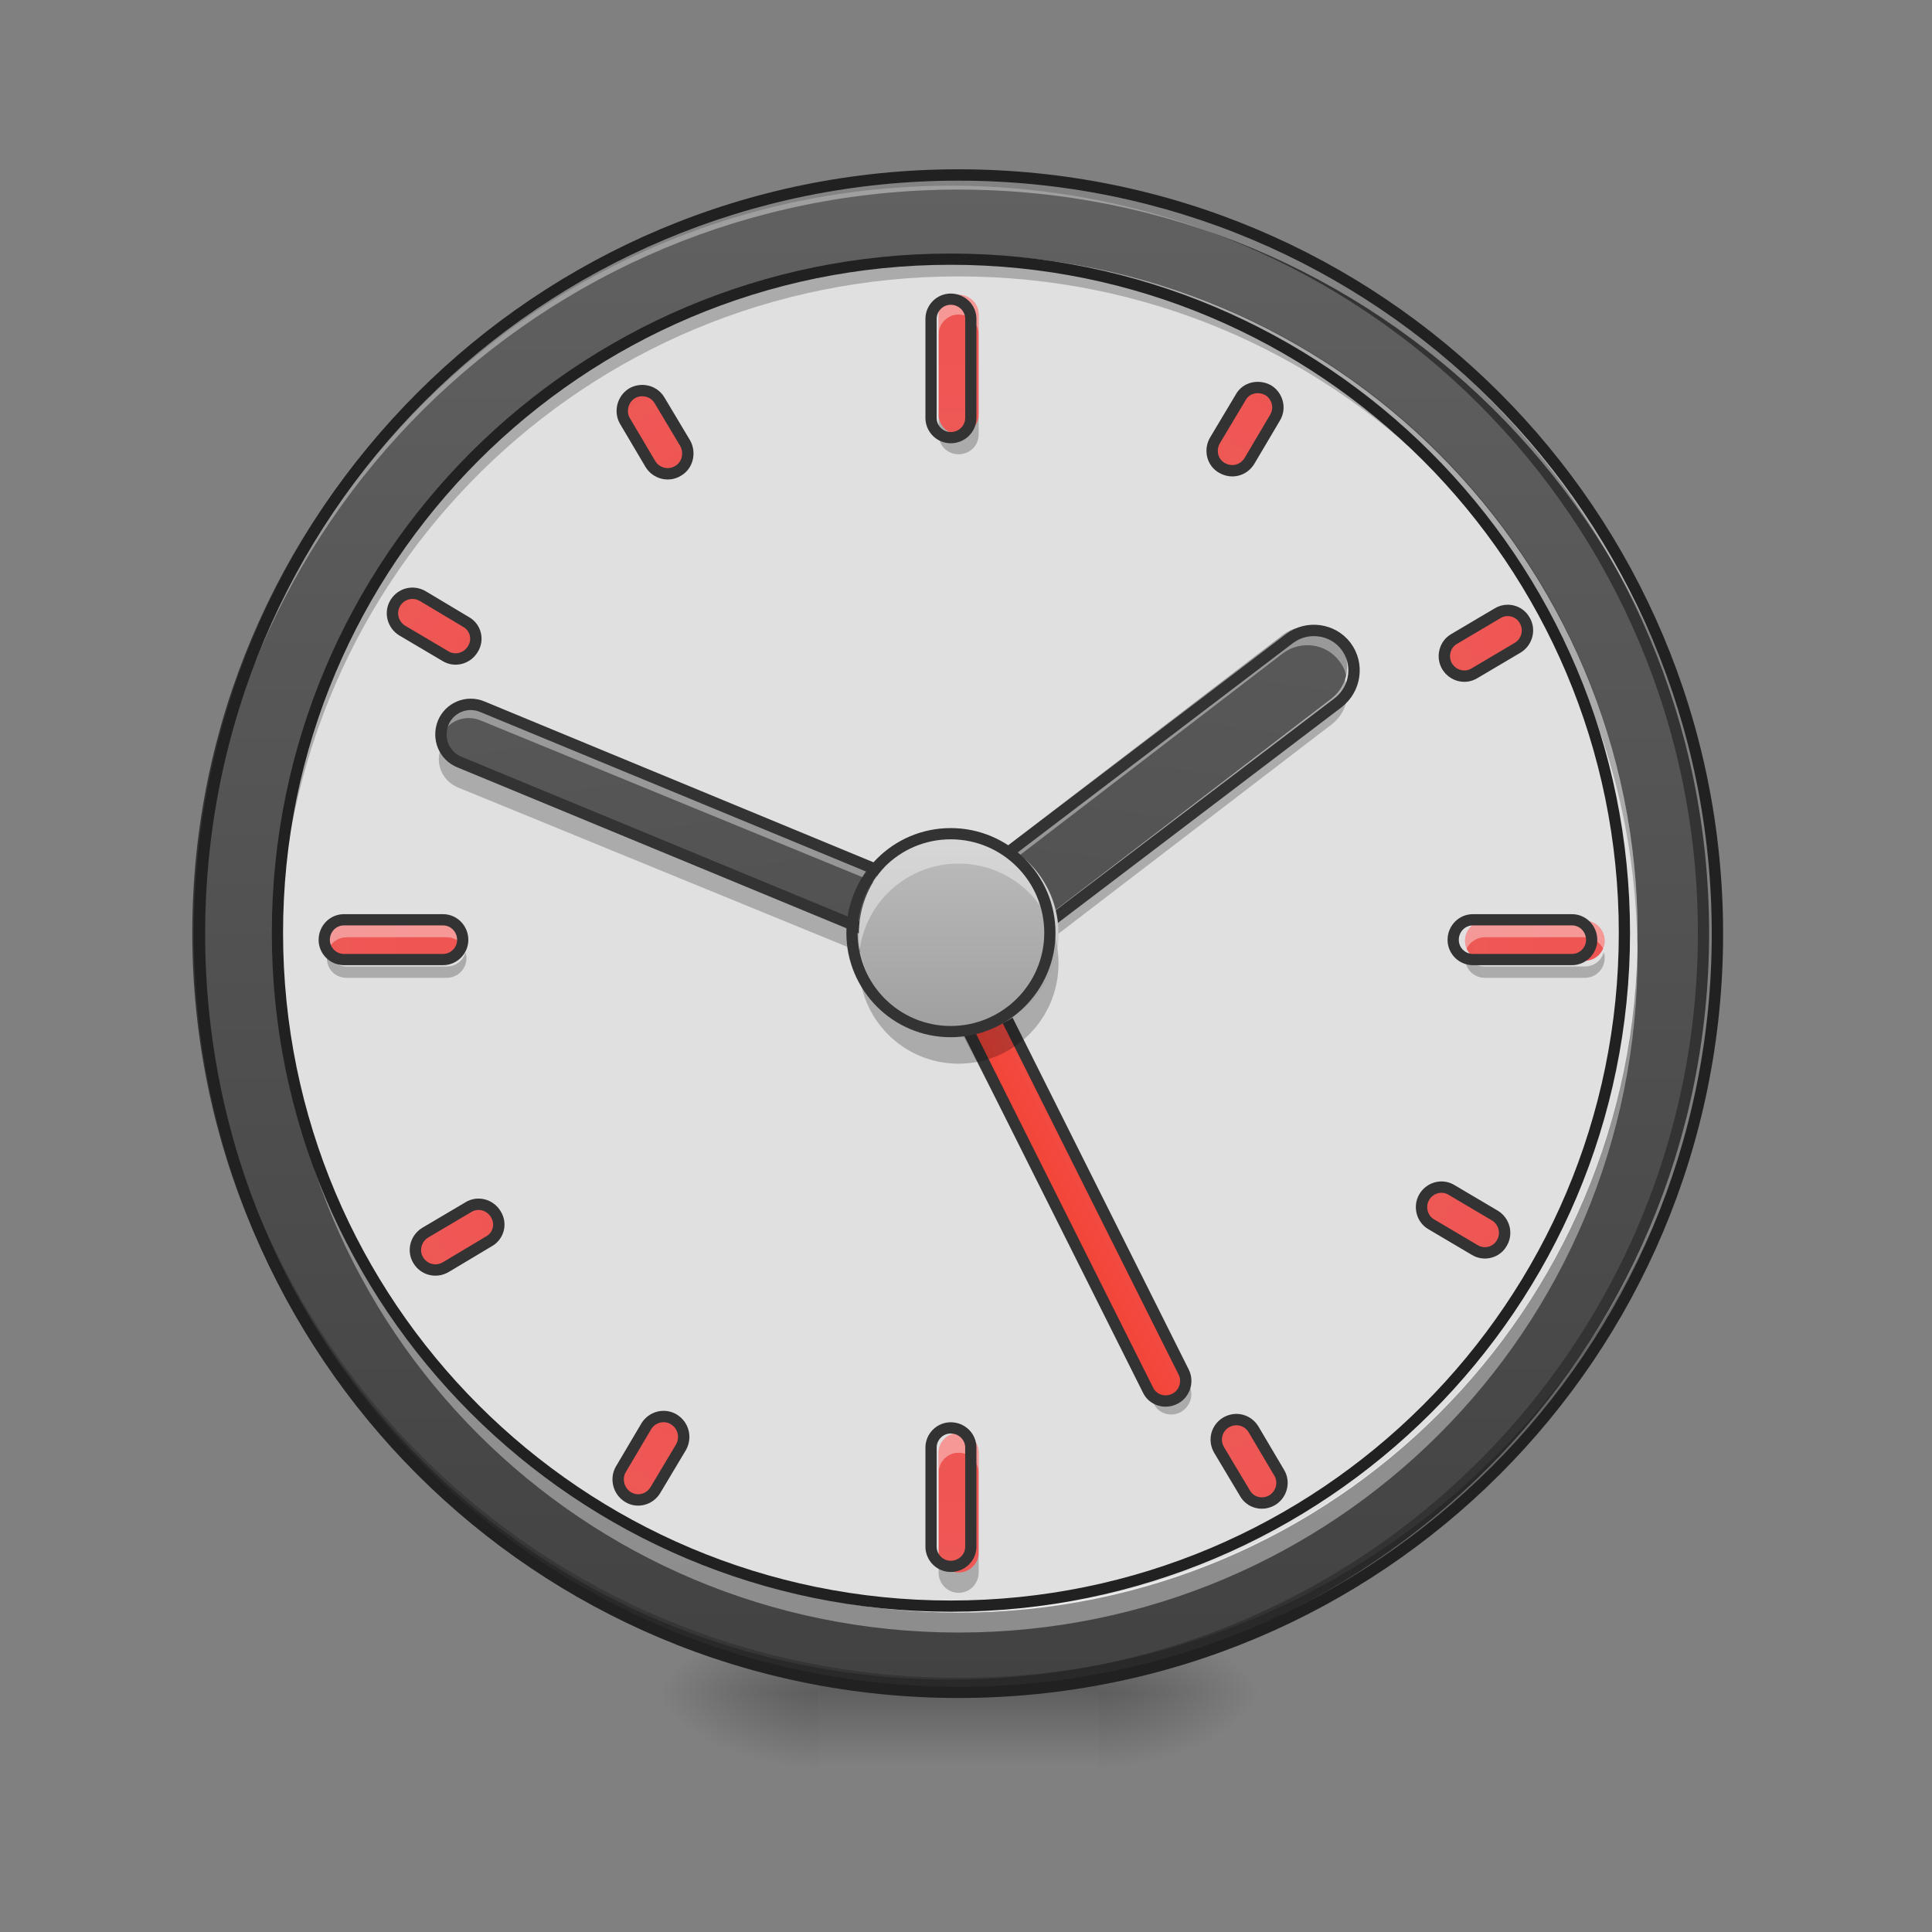 <?xml version="1.0" encoding="UTF-8"?>
<svg xmlns="http://www.w3.org/2000/svg" xmlns:xlink="http://www.w3.org/1999/xlink" width="16pt" height="16pt" viewBox="0 0 16 16" version="1.1">
<rect x="0" y="0" width="16" height="16" fill="#808080" stroke="none"/>
<defs>
<radialGradient id="radial0" gradientUnits="userSpaceOnUse" cx="450.909" cy="189.579" fx="450.909" fy="189.579" r="21.167" gradientTransform="matrix(0,-0.039,-0.07,-0,22.262,31.798)">
<stop offset="0" style="stop-color:rgb(0%,0%,0%);stop-opacity:0.314;"/>
<stop offset="0.222" style="stop-color:rgb(0%,0%,0%);stop-opacity:0.275;"/>
<stop offset="1" style="stop-color:rgb(0%,0%,0%);stop-opacity:0;"/>
</radialGradient>
<radialGradient id="radial1" gradientUnits="userSpaceOnUse" cx="450.909" cy="189.579" fx="450.909" fy="189.579" r="21.167" gradientTransform="matrix(-0,0.039,0.07,0,-6.385,-3.764)">
<stop offset="0" style="stop-color:rgb(0%,0%,0%);stop-opacity:0.314;"/>
<stop offset="0.222" style="stop-color:rgb(0%,0%,0%);stop-opacity:0.275;"/>
<stop offset="1" style="stop-color:rgb(0%,0%,0%);stop-opacity:0;"/>
</radialGradient>
<radialGradient id="radial2" gradientUnits="userSpaceOnUse" cx="450.909" cy="189.579" fx="450.909" fy="189.579" r="21.167" gradientTransform="matrix(-0,-0.039,0.07,-0,-6.385,31.798)">
<stop offset="0" style="stop-color:rgb(0%,0%,0%);stop-opacity:0.314;"/>
<stop offset="0.222" style="stop-color:rgb(0%,0%,0%);stop-opacity:0.275;"/>
<stop offset="1" style="stop-color:rgb(0%,0%,0%);stop-opacity:0;"/>
</radialGradient>
<radialGradient id="radial3" gradientUnits="userSpaceOnUse" cx="450.909" cy="189.579" fx="450.909" fy="189.579" r="21.167" gradientTransform="matrix(0,0.039,-0.07,0,22.262,-3.764)">
<stop offset="0" style="stop-color:rgb(0%,0%,0%);stop-opacity:0.314;"/>
<stop offset="0.222" style="stop-color:rgb(0%,0%,0%);stop-opacity:0.275;"/>
<stop offset="1" style="stop-color:rgb(0%,0%,0%);stop-opacity:0;"/>
</radialGradient>
<linearGradient id="linear0" gradientUnits="userSpaceOnUse" x1="255.323" y1="233.5" x2="255.323" y2="254.667" gradientTransform="matrix(0.007,0,0,0.031,6.233,6.719)">
<stop offset="0" style="stop-color:rgb(0%,0%,0%);stop-opacity:0.275;"/>
<stop offset="1" style="stop-color:rgb(0%,0%,0%);stop-opacity:0;"/>
</linearGradient>
<linearGradient id="linear1" gradientUnits="userSpaceOnUse" x1="254" y1="-168.667" x2="254" y2="233.5" >
<stop offset="0" style="stop-color:rgb(38.039%,38.039%,38.039%);stop-opacity:1;"/>
<stop offset="1" style="stop-color:rgb(25.882%,25.882%,25.882%);stop-opacity:1;"/>
</linearGradient>
<linearGradient id="linear2" gradientUnits="userSpaceOnUse" x1="241.917" y1="111.792" x2="266.083" y2="111.792" gradientTransform="matrix(1,0,0,1,-40.305,86.848)">
<stop offset="0" style="stop-color:rgb(95.686%,26.275%,21.176%);stop-opacity:1;"/>
<stop offset="1" style="stop-color:rgb(93.725%,32.549%,31.373%);stop-opacity:1;"/>
</linearGradient>
<linearGradient id="linear3" gradientUnits="userSpaceOnUse" x1="264.583" y1="-168.667" x2="264.583" y2="233.5" gradientTransform="matrix(1,0,0,1,0,306.917)">
<stop offset="0" style="stop-color:rgb(93.725%,32.549%,31.373%);stop-opacity:1;"/>
<stop offset="1" style="stop-color:rgb(89.804%,45.098%,45.098%);stop-opacity:1;"/>
</linearGradient>
<linearGradient id="linear4" gradientUnits="userSpaceOnUse" x1="264.583" y1="-168.667" x2="264.583" y2="233.5" gradientTransform="matrix(0.031,0,0,0.031,0,6.885)">
<stop offset="0" style="stop-color:rgb(93.725%,32.549%,31.373%);stop-opacity:1;"/>
<stop offset="1" style="stop-color:rgb(89.804%,45.098%,45.098%);stop-opacity:1;"/>
</linearGradient>
<linearGradient id="linear5" gradientUnits="userSpaceOnUse" x1="246.611" y1="89.81" x2="-101.675" y2="290.893" gradientTransform="matrix(0.012,-0.029,0.029,0.012,-0.069,7.798)">
<stop offset="0" style="stop-color:rgb(38.039%,38.039%,38.039%);stop-opacity:1;"/>
<stop offset="1" style="stop-color:rgb(25.882%,25.882%,25.882%);stop-opacity:1;"/>
</linearGradient>
<linearGradient id="linear6" gradientUnits="userSpaceOnUse" x1="112.725" y1="-351.255" x2="397.099" y2="-66.881" gradientTransform="matrix(0.019,0.025,-0.025,0.019,0.203,5.683)">
<stop offset="0" style="stop-color:rgb(38.039%,38.039%,38.039%);stop-opacity:1;"/>
<stop offset="1" style="stop-color:rgb(25.882%,25.882%,25.882%);stop-opacity:1;"/>
</linearGradient>
<linearGradient id="linear7" gradientUnits="userSpaceOnUse" x1="243.417" y1="74.75" x2="243.417" y2="-9.917" gradientTransform="matrix(0.02,0,0,0.02,2.977,7.099)">
<stop offset="0" style="stop-color:rgb(61.961%,61.961%,61.961%);stop-opacity:1;"/>
<stop offset="1" style="stop-color:rgb(74.118%,74.118%,74.118%);stop-opacity:1;"/>
</linearGradient>
<linearGradient id="linear8" gradientUnits="userSpaceOnUse" x1="264.583" y1="-168.667" x2="264.583" y2="233.5" gradientTransform="matrix(0.031,0,0,0.031,0,16.311)">
<stop offset="0" style="stop-color:rgb(93.725%,32.549%,31.373%);stop-opacity:1;"/>
<stop offset="1" style="stop-color:rgb(89.804%,45.098%,45.098%);stop-opacity:1;"/>
</linearGradient>
<linearGradient id="linear9" gradientUnits="userSpaceOnUse" x1="264.583" y1="-168.667" x2="264.583" y2="233.5" gradientTransform="matrix(0,0.031,-0.031,0,8.845,-0.146)">
<stop offset="0" style="stop-color:rgb(93.725%,32.549%,31.373%);stop-opacity:1;"/>
<stop offset="1" style="stop-color:rgb(89.804%,45.098%,45.098%);stop-opacity:1;"/>
</linearGradient>
<linearGradient id="linear10" gradientUnits="userSpaceOnUse" x1="264.583" y1="-168.667" x2="264.583" y2="233.5" gradientTransform="matrix(0,0.031,-0.031,0,-0.581,-0.146)">
<stop offset="0" style="stop-color:rgb(93.725%,32.549%,31.373%);stop-opacity:1;"/>
<stop offset="1" style="stop-color:rgb(89.804%,45.098%,45.098%);stop-opacity:1;"/>
</linearGradient>
<linearGradient id="linear11" gradientUnits="userSpaceOnUse" x1="264.583" y1="-168.667" x2="264.583" y2="233.5" gradientTransform="matrix(1,0,0,1,0,306.917)">
<stop offset="0" style="stop-color:rgb(93.725%,32.549%,31.373%);stop-opacity:1;"/>
<stop offset="1" style="stop-color:rgb(89.804%,45.098%,45.098%);stop-opacity:1;"/>
</linearGradient>
<linearGradient id="linear12" gradientUnits="userSpaceOnUse" x1="264.583" y1="-168.667" x2="264.583" y2="233.5" gradientTransform="matrix(1,0,0,1,-0,306.917)">
<stop offset="0" style="stop-color:rgb(93.725%,32.549%,31.373%);stop-opacity:1;"/>
<stop offset="1" style="stop-color:rgb(89.804%,45.098%,45.098%);stop-opacity:1;"/>
</linearGradient>
<linearGradient id="linear13" gradientUnits="userSpaceOnUse" x1="264.583" y1="-168.667" x2="264.583" y2="233.5" gradientTransform="matrix(1,-0,0,1,0,306.917)">
<stop offset="0" style="stop-color:rgb(93.725%,32.549%,31.373%);stop-opacity:1;"/>
<stop offset="1" style="stop-color:rgb(89.804%,45.098%,45.098%);stop-opacity:1;"/>
</linearGradient>
<linearGradient id="linear14" gradientUnits="userSpaceOnUse" x1="264.583" y1="-168.667" x2="264.583" y2="233.5" gradientTransform="matrix(1,-0,0,1,0,306.917)">
<stop offset="0" style="stop-color:rgb(93.725%,32.549%,31.373%);stop-opacity:1;"/>
<stop offset="1" style="stop-color:rgb(89.804%,45.098%,45.098%);stop-opacity:1;"/>
</linearGradient>
<linearGradient id="linear15" gradientUnits="userSpaceOnUse" x1="264.583" y1="-168.667" x2="264.583" y2="233.5" gradientTransform="matrix(1,0,0,1,0,306.917)">
<stop offset="0" style="stop-color:rgb(93.725%,32.549%,31.373%);stop-opacity:1;"/>
<stop offset="1" style="stop-color:rgb(89.804%,45.098%,45.098%);stop-opacity:1;"/>
</linearGradient>
<linearGradient id="linear16" gradientUnits="userSpaceOnUse" x1="264.583" y1="-168.667" x2="264.583" y2="233.5" gradientTransform="matrix(1,0,0,1,0,306.917)">
<stop offset="0" style="stop-color:rgb(93.725%,32.549%,31.373%);stop-opacity:1;"/>
<stop offset="1" style="stop-color:rgb(89.804%,45.098%,45.098%);stop-opacity:1;"/>
</linearGradient>
<linearGradient id="linear17" gradientUnits="userSpaceOnUse" x1="264.583" y1="-168.667" x2="264.583" y2="233.5" gradientTransform="matrix(1,0,0,1,0,306.917)">
<stop offset="0" style="stop-color:rgb(93.725%,32.549%,31.373%);stop-opacity:1;"/>
<stop offset="1" style="stop-color:rgb(89.804%,45.098%,45.098%);stop-opacity:1;"/>
</linearGradient>
</defs>
<g id="surface1">
<path style=" stroke:none;fill-rule:nonzero;fill:url(#radial0);" d="M 9.098 14.016 L 10.418 14.016 L 10.418 13.355 L 9.098 13.355 Z M 9.098 14.016 "/>
<path style=" stroke:none;fill-rule:nonzero;fill:url(#radial1);" d="M 6.781 14.016 L 5.457 14.016 L 5.457 14.68 L 6.781 14.68 Z M 6.781 14.016 "/>
<path style=" stroke:none;fill-rule:nonzero;fill:url(#radial2);" d="M 6.781 14.016 L 5.457 14.016 L 5.457 13.355 L 6.781 13.355 Z M 6.781 14.016 "/>
<path style=" stroke:none;fill-rule:nonzero;fill:url(#radial3);" d="M 9.098 14.016 L 10.418 14.016 L 10.418 14.68 L 9.098 14.68 Z M 9.098 14.016 "/>
<path style=" stroke:none;fill-rule:nonzero;fill:url(#linear0);" d="M 6.781 13.852 L 9.098 13.852 L 9.098 14.68 L 6.781 14.68 Z M 6.781 13.852 "/>
<path style="fill-rule:nonzero;fill:url(#linear1);stroke-width:3;stroke-linecap:round;stroke-linejoin:miter;stroke:rgb(20%,20%,20%);stroke-opacity:1;stroke-miterlimit:4;" d="M 253.976 -168.629 C 365.09 -168.629 455.082 -78.638 455.082 32.476 C 455.082 143.466 365.09 233.457 253.976 233.457 C 142.986 233.457 52.87 143.466 52.87 32.476 C 52.87 -78.638 142.986 -168.629 253.976 -168.629 Z M 253.976 -168.629 " transform="matrix(0.031,0,0,0.031,0,6.719)"/>
<path style=" stroke:none;fill-rule:nonzero;fill:rgb(0%,0%,0%);fill-opacity:0.196;" d="M 7.938 14.016 C 4.457 14.016 1.652 11.215 1.652 7.734 C 1.652 7.711 1.652 7.691 1.652 7.672 C 1.688 11.125 4.477 13.895 7.938 13.895 C 11.398 13.895 14.191 11.125 14.223 7.672 C 14.223 7.691 14.223 7.711 14.223 7.734 C 14.223 11.215 11.418 14.016 7.938 14.016 Z M 7.938 14.016 "/>
<path style=" stroke:none;fill-rule:nonzero;fill:rgb(100%,100%,100%);fill-opacity:0.392;" d="M 7.938 1.449 C 4.457 1.449 1.652 4.25 1.652 7.734 C 1.652 7.754 1.652 7.773 1.652 7.793 C 1.688 4.34 4.477 1.57 7.938 1.57 C 11.398 1.57 14.191 4.34 14.223 7.793 C 14.223 7.773 14.223 7.754 14.223 7.734 C 14.223 4.25 11.418 1.449 7.938 1.449 Z M 7.938 1.449 "/>
<path style=" stroke:none;fill-rule:nonzero;fill:rgb(12.941%,12.941%,12.941%);fill-opacity:1;" d="M 7.938 1.402 C 4.43 1.402 1.605 4.227 1.605 7.734 C 1.605 11.238 4.43 14.062 7.938 14.062 C 11.445 14.062 14.27 11.238 14.27 7.734 C 14.27 4.227 11.445 1.402 7.938 1.402 Z M 7.938 1.496 C 11.395 1.496 14.176 4.277 14.176 7.734 C 14.176 11.188 11.395 13.969 7.938 13.969 C 4.48 13.969 1.699 11.188 1.699 7.734 C 1.699 4.277 4.48 1.496 7.938 1.496 Z M 7.938 1.496 "/>
<path style=" stroke:none;fill-rule:nonzero;fill:rgb(87.843%,87.843%,87.843%);fill-opacity:1;" d="M 7.938 2.109 C 11.043 2.109 13.562 4.629 13.562 7.734 C 13.562 10.84 11.043 13.355 7.938 13.355 C 4.832 13.355 2.316 10.84 2.316 7.734 C 2.316 4.629 4.832 2.109 7.938 2.109 Z M 7.938 2.109 "/>
<path style=" stroke:none;fill-rule:nonzero;fill:rgb(0%,0%,0%);fill-opacity:0.235;" d="M 7.449 7.324 C 7.406 7.371 7.395 7.445 7.426 7.512 L 9.555 11.625 C 9.594 11.707 9.695 11.738 9.777 11.695 C 9.855 11.652 9.891 11.555 9.848 11.473 L 9.824 11.426 C 9.809 11.438 9.793 11.449 9.777 11.461 C 9.695 11.504 9.594 11.473 9.555 11.391 Z M 7.449 7.324 "/>
<path style="fill-rule:nonzero;fill:url(#linear2);stroke-width:3;stroke-linecap:square;stroke-linejoin:bevel;stroke:rgb(20%,20%,20%);stroke-opacity:1;stroke-miterlimit:4;" d="M 208.369 119.231 C 211.332 119.215 213.702 121.707 213.664 124.502 L 213.736 272.697 C 213.752 275.66 211.261 278.03 208.466 277.993 C 205.503 278.009 203.075 275.628 203.17 272.723 L 203.099 124.527 C 203.083 121.564 205.517 119.305 208.369 119.231 Z M 208.369 119.231 " transform="matrix(0.028,-0.014,0.014,0.028,0,6.719)"/>
<path style=" stroke:none;fill-rule:nonzero;fill:rgb(0%,0%,0%);fill-opacity:0.235;" d="M 7.938 2.109 C 4.824 2.109 2.316 4.617 2.316 7.734 C 2.316 7.762 2.316 7.793 2.316 7.82 C 2.363 4.75 4.852 2.289 7.938 2.289 C 11.023 2.289 13.512 4.75 13.559 7.82 C 13.562 7.793 13.562 7.762 13.562 7.734 C 13.562 4.617 11.055 2.109 7.938 2.109 Z M 7.938 2.109 "/>
<path style=" stroke:none;fill-rule:nonzero;fill:rgb(100%,100%,100%);fill-opacity:0.392;" d="M 7.938 13.52 C 4.824 13.52 2.316 11.012 2.316 7.898 C 2.316 7.867 2.316 7.84 2.316 7.809 C 2.363 10.883 4.852 13.34 7.938 13.34 C 11.023 13.34 13.512 10.883 13.559 7.809 C 13.562 7.84 13.562 7.867 13.562 7.898 C 13.562 11.012 11.055 13.52 7.938 13.52 Z M 7.938 13.52 "/>
<path style="fill-rule:nonzero;fill:url(#linear3);stroke-width:3;stroke-linecap:round;stroke-linejoin:round;stroke:rgb(20%,20%,20%);stroke-opacity:1;stroke-miterlimit:4;" d="M 253.952 177.951 C 256.975 177.937 259.358 180.314 259.309 183.229 L 259.321 196.499 C 259.272 199.414 256.895 201.797 253.981 201.748 C 251.066 201.699 248.746 199.43 248.732 196.407 L 248.782 183.245 C 248.661 180.284 251.037 177.902 253.952 177.951 Z M 253.952 177.951 " transform="matrix(-0.016,0.027,-0.027,-0.016,12.785,1.364)"/>
<path style="fill:none;stroke-width:3;stroke-linecap:round;stroke-linejoin:miter;stroke:rgb(12.941%,12.941%,12.941%);stroke-opacity:1;stroke-miterlimit:4;" d="M 253.976 -147.506 C 353.341 -147.506 433.959 -66.889 433.959 32.476 C 433.959 131.842 353.341 212.334 253.976 212.334 C 154.61 212.334 74.118 131.842 74.118 32.476 C 74.118 -66.889 154.61 -147.506 253.976 -147.506 Z M 253.976 -147.506 " transform="matrix(0.031,0,0,0.031,0,6.719)"/>
<path style=" stroke:none;fill-rule:nonzero;fill:url(#linear4);" d="M 7.938 2.441 C 8.031 2.441 8.105 2.516 8.105 2.605 L 8.105 3.434 C 8.105 3.523 8.031 3.598 7.938 3.598 C 7.848 3.598 7.773 3.523 7.773 3.434 L 7.773 2.605 C 7.773 2.516 7.848 2.441 7.938 2.441 Z M 7.938 2.441 "/>
<path style=" stroke:none;fill-rule:nonzero;fill:rgb(100%,100%,100%);fill-opacity:0.392;" d="M 7.938 2.441 C 7.848 2.441 7.773 2.516 7.773 2.605 L 7.773 2.77 C 7.773 2.68 7.848 2.605 7.938 2.605 C 8.031 2.605 8.105 2.68 8.105 2.77 L 8.105 2.605 C 8.105 2.516 8.031 2.441 7.938 2.441 Z M 7.938 2.441 "/>
<path style=" stroke:none;fill-rule:nonzero;fill:rgb(0%,0%,0%);fill-opacity:0.235;" d="M 7.938 3.762 C 7.848 3.762 7.773 3.691 7.773 3.598 L 7.773 3.434 C 7.773 3.523 7.848 3.598 7.938 3.598 C 8.031 3.598 8.105 3.523 8.105 3.434 L 8.105 3.598 C 8.105 3.691 8.031 3.762 7.938 3.762 Z M 7.938 3.762 "/>
<path style="fill:none;stroke-width:3;stroke-linecap:round;stroke-linejoin:round;stroke:rgb(20%,20%,20%);stroke-opacity:1;stroke-miterlimit:4;" d="M 253.976 -142.174 C 256.975 -142.174 259.35 -139.799 259.35 -136.925 L 259.35 -110.427 C 259.35 -107.552 256.975 -105.178 253.976 -105.178 C 251.101 -105.178 248.726 -107.552 248.726 -110.427 L 248.726 -136.925 C 248.726 -139.799 251.101 -142.174 253.976 -142.174 Z M 253.976 -142.174 " transform="matrix(0.031,0,0,0.031,0,6.885)"/>
<path style=" stroke:none;fill-rule:nonzero;fill:rgb(0%,0%,0%);fill-opacity:0.235;" d="M 3.668 6.164 C 3.66 6.176 3.656 6.184 3.652 6.195 C 3.602 6.32 3.66 6.465 3.789 6.52 L 7.844 8.18 C 7.969 8.23 8.113 8.172 8.168 8.043 C 8.195 7.969 8.188 7.891 8.152 7.828 C 8.09 7.934 7.961 7.98 7.844 7.934 L 3.789 6.27 C 3.734 6.25 3.695 6.211 3.668 6.164 Z M 3.668 6.164 "/>
<path style=" stroke:none;fill-rule:nonzero;fill:url(#linear5);" d="M 3.652 5.977 C 3.703 5.852 3.848 5.789 3.977 5.844 L 8.031 7.504 C 8.156 7.555 8.219 7.699 8.168 7.828 C 8.113 7.953 7.969 8.016 7.844 7.961 L 3.789 6.301 C 3.66 6.25 3.602 6.105 3.652 5.977 Z M 3.652 5.977 "/>
<path style=" stroke:none;fill-rule:nonzero;fill:rgb(0%,0%,0%);fill-opacity:0.235;" d="M 11.133 5.613 C 11.113 5.668 11.078 5.715 11.027 5.754 L 8.141 7.965 C 7.992 8.074 7.785 8.047 7.676 7.902 C 7.656 7.879 7.641 7.852 7.633 7.824 C 7.59 7.93 7.602 8.055 7.676 8.152 C 7.785 8.297 7.992 8.324 8.141 8.211 L 11.027 6 C 11.148 5.91 11.188 5.75 11.133 5.613 Z M 11.133 5.613 "/>
<path style=" stroke:none;fill-rule:nonzero;fill:url(#linear6);" d="M 11.09 5.32 C 11.199 5.465 11.172 5.672 11.027 5.785 L 8.141 7.996 C 7.996 8.105 7.785 8.078 7.676 7.934 C 7.566 7.789 7.594 7.582 7.738 7.469 L 10.625 5.258 C 10.77 5.148 10.98 5.176 11.09 5.32 Z M 11.09 5.32 "/>
<path style=" stroke:none;fill-rule:nonzero;fill:rgb(100%,100%,100%);fill-opacity:0.392;" d="M 10.824 5.191 C 10.754 5.191 10.684 5.215 10.625 5.258 L 7.738 7.469 C 7.629 7.551 7.586 7.688 7.617 7.809 C 7.633 7.738 7.676 7.672 7.738 7.625 L 10.625 5.41 C 10.773 5.301 10.98 5.328 11.09 5.473 C 11.121 5.512 11.141 5.555 11.148 5.598 C 11.172 5.504 11.152 5.402 11.09 5.32 C 11.023 5.234 10.926 5.188 10.824 5.191 Z M 10.824 5.191 "/>
<path style=" stroke:none;fill-rule:nonzero;fill:rgb(100%,100%,100%);fill-opacity:0.392;" d="M 3.879 5.824 C 3.781 5.824 3.691 5.883 3.652 5.977 C 3.633 6.027 3.629 6.082 3.641 6.133 C 3.645 6.125 3.648 6.113 3.652 6.102 C 3.703 5.973 3.848 5.914 3.977 5.965 L 8.031 7.629 C 8.105 7.66 8.16 7.723 8.176 7.793 C 8.207 7.676 8.148 7.551 8.031 7.504 L 3.977 5.844 C 3.945 5.828 3.91 5.824 3.879 5.824 Z M 3.879 5.824 "/>
<path style="fill:none;stroke-width:3;stroke-linecap:round;stroke-linejoin:round;stroke:rgb(20%,20%,20%);stroke-opacity:1;stroke-miterlimit:4;" d="M 66.302 99.127 C 70.619 99.114 74.223 102.635 74.168 107.115 L 74.203 247.306 C 74.216 251.623 70.695 255.227 66.262 255.287 C 61.898 255.185 58.294 251.664 58.397 247.299 L 58.361 107.108 C 58.301 102.675 61.869 99.187 66.302 99.127 Z M 66.302 99.127 " transform="matrix(0.012,-0.029,0.029,0.012,0,6.719)"/>
<path style="fill:none;stroke-width:3;stroke-linecap:round;stroke-linejoin:round;stroke:rgb(20%,20%,20%);stroke-opacity:1;stroke-miterlimit:4;" d="M 180.14 -308.975 C 185.939 -308.943 190.668 -304.222 190.735 -298.347 L 190.765 -182.002 C 190.733 -176.202 185.936 -171.375 180.137 -171.407 C 174.337 -171.439 169.609 -176.16 169.542 -182.036 L 169.511 -298.38 C 169.543 -304.18 174.341 -309.007 180.14 -308.975 Z M 180.14 -308.975 " transform="matrix(0.019,0.025,-0.025,0.019,0,6.719)"/>
<path style=" stroke:none;fill-rule:nonzero;fill:url(#linear7);" d="M 7.938 6.906 C 8.395 6.906 8.766 7.277 8.766 7.734 C 8.766 8.188 8.395 8.559 7.938 8.559 C 7.48 8.559 7.113 8.188 7.113 7.734 C 7.113 7.277 7.48 6.906 7.938 6.906 Z M 7.938 6.906 "/>
<path style=" stroke:none;fill-rule:nonzero;fill:url(#linear8);" d="M 7.938 11.867 C 8.031 11.867 8.105 11.941 8.105 12.031 L 8.105 12.859 C 8.105 12.949 8.031 13.023 7.938 13.023 C 7.848 13.023 7.773 12.949 7.773 12.859 L 7.773 12.031 C 7.773 11.941 7.848 11.867 7.938 11.867 Z M 7.938 11.867 "/>
<path style=" stroke:none;fill-rule:nonzero;fill:rgb(100%,100%,100%);fill-opacity:0.392;" d="M 7.938 11.867 C 7.848 11.867 7.773 11.941 7.773 12.031 L 7.773 12.199 C 7.773 12.105 7.848 12.031 7.938 12.031 C 8.031 12.031 8.105 12.105 8.105 12.199 L 8.105 12.031 C 8.105 11.941 8.031 11.867 7.938 11.867 Z M 7.938 11.867 "/>
<path style=" stroke:none;fill-rule:nonzero;fill:rgb(0%,0%,0%);fill-opacity:0.235;" d="M 7.938 13.191 C 7.848 13.191 7.773 13.117 7.773 13.023 L 7.773 12.859 C 7.773 12.949 7.848 13.023 7.938 13.023 C 8.031 13.023 8.105 12.949 8.105 12.859 L 8.105 13.023 C 8.105 13.117 8.031 13.191 7.938 13.191 Z M 7.938 13.191 "/>
<path style="fill:none;stroke-width:3;stroke-linecap:round;stroke-linejoin:round;stroke:rgb(20%,20%,20%);stroke-opacity:1;stroke-miterlimit:4;" d="M 253.976 164.714 C 256.975 164.714 259.35 167.089 259.35 169.963 L 259.35 196.461 C 259.35 199.335 256.975 201.71 253.976 201.71 C 251.101 201.71 248.726 199.335 248.726 196.461 L 248.726 169.963 C 248.726 167.089 251.101 164.714 253.976 164.714 Z M 253.976 164.714 " transform="matrix(0.031,0,0,0.031,0,6.719)"/>
<path style=" stroke:none;fill-rule:nonzero;fill:url(#linear9);" d="M 13.289 7.793 C 13.289 7.883 13.215 7.957 13.125 7.957 L 12.297 7.957 C 12.207 7.957 12.133 7.883 12.133 7.793 C 12.133 7.699 12.207 7.625 12.297 7.625 L 13.125 7.625 C 13.215 7.625 13.289 7.699 13.289 7.793 Z M 13.289 7.793 "/>
<path style=" stroke:none;fill-rule:nonzero;fill:rgb(100%,100%,100%);fill-opacity:0.392;" d="M 12.297 7.625 C 12.207 7.625 12.133 7.699 12.133 7.793 C 12.133 7.816 12.137 7.84 12.145 7.859 C 12.172 7.801 12.23 7.762 12.297 7.762 L 13.125 7.762 C 13.191 7.762 13.25 7.801 13.277 7.859 C 13.285 7.84 13.289 7.816 13.289 7.793 C 13.289 7.699 13.215 7.625 13.125 7.625 Z M 12.297 7.625 "/>
<path style=" stroke:none;fill-rule:nonzero;fill:rgb(0%,0%,0%);fill-opacity:0.235;" d="M 12.141 7.887 C 12.133 7.902 12.133 7.918 12.133 7.934 C 12.133 8.027 12.207 8.098 12.297 8.098 L 13.125 8.098 C 13.215 8.098 13.289 8.027 13.289 7.934 C 13.289 7.918 13.289 7.902 13.281 7.887 C 13.262 7.957 13.199 8.004 13.125 8.004 L 12.297 8.004 C 12.223 8.004 12.16 7.957 12.141 7.887 Z M 12.141 7.887 "/>
<path style="fill:none;stroke-width:3;stroke-linecap:round;stroke-linejoin:round;stroke:rgb(20%,20%,20%);stroke-opacity:1;stroke-miterlimit:4;" d="M 34.351 -425.209 C 37.226 -425.209 39.601 -422.835 39.601 -419.96 L 39.601 -393.462 C 39.601 -390.588 37.226 -388.213 34.351 -388.213 C 31.351 -388.213 28.977 -390.588 28.977 -393.462 L 28.977 -419.96 C 28.977 -422.835 31.351 -425.209 34.351 -425.209 Z M 34.351 -425.209 " transform="matrix(0,0.031,-0.031,0,0,6.719)"/>
<path style=" stroke:none;fill-rule:nonzero;fill:url(#linear10);" d="M 3.863 7.793 C 3.863 7.883 3.789 7.957 3.699 7.957 L 2.871 7.957 C 2.781 7.957 2.707 7.883 2.707 7.793 C 2.707 7.699 2.781 7.625 2.871 7.625 L 3.699 7.625 C 3.789 7.625 3.863 7.699 3.863 7.793 Z M 3.863 7.793 "/>
<path style=" stroke:none;fill-rule:nonzero;fill:rgb(100%,100%,100%);fill-opacity:0.392;" d="M 2.871 7.625 C 2.777 7.625 2.707 7.699 2.707 7.793 C 2.707 7.816 2.711 7.84 2.719 7.859 C 2.746 7.801 2.805 7.762 2.871 7.762 L 3.699 7.762 C 3.766 7.762 3.824 7.801 3.848 7.859 C 3.859 7.84 3.863 7.816 3.863 7.793 C 3.863 7.699 3.789 7.625 3.699 7.625 Z M 2.871 7.625 "/>
<path style=" stroke:none;fill-rule:nonzero;fill:rgb(0%,0%,0%);fill-opacity:0.235;" d="M 2.711 7.887 C 2.707 7.902 2.707 7.918 2.707 7.934 C 2.707 8.027 2.777 8.098 2.871 8.098 L 3.699 8.098 C 3.789 8.098 3.863 8.027 3.863 7.934 C 3.863 7.918 3.859 7.902 3.855 7.887 C 3.836 7.957 3.773 8.004 3.699 8.004 L 2.871 8.004 C 2.797 8.004 2.73 7.957 2.711 7.887 Z M 2.711 7.887 "/>
<path style="fill:none;stroke-width:3;stroke-linecap:round;stroke-linejoin:round;stroke:rgb(20%,20%,20%);stroke-opacity:1;stroke-miterlimit:4;" d="M 34.351 -123.613 C 37.226 -123.613 39.601 -121.238 39.601 -118.364 L 39.601 -91.866 C 39.601 -88.992 37.226 -86.617 34.351 -86.617 C 31.351 -86.617 28.977 -88.992 28.977 -91.866 L 28.977 -118.364 C 28.977 -121.238 31.351 -123.613 34.351 -123.613 Z M 34.351 -123.613 " transform="matrix(0,0.031,-0.031,0,0,6.719)"/>
<path style=" stroke:none;fill-rule:nonzero;fill:rgb(100%,100%,100%);fill-opacity:0.392;" d="M 7.938 6.906 C 7.48 6.906 7.113 7.273 7.113 7.734 C 7.113 7.773 7.113 7.816 7.121 7.855 C 7.18 7.457 7.523 7.152 7.938 7.152 C 8.355 7.152 8.695 7.457 8.758 7.855 C 8.762 7.816 8.766 7.773 8.766 7.734 C 8.766 7.273 8.395 6.906 7.938 6.906 Z M 7.938 6.906 "/>
<path style=" stroke:none;fill-rule:nonzero;fill:rgb(0%,0%,0%);fill-opacity:0.235;" d="M 7.938 8.809 C 7.48 8.809 7.113 8.438 7.113 7.98 C 7.113 7.938 7.113 7.898 7.121 7.855 C 7.18 8.254 7.523 8.559 7.938 8.559 C 8.355 8.559 8.695 8.254 8.758 7.855 C 8.762 7.898 8.766 7.938 8.766 7.98 C 8.766 8.438 8.395 8.809 7.938 8.809 Z M 7.938 8.809 "/>
<path style="fill:none;stroke-width:3;stroke-linecap:square;stroke-linejoin:bevel;stroke:rgb(20%,20%,20%);stroke-opacity:1;stroke-miterlimit:4;" d="M 253.976 5.979 C 268.599 5.979 280.473 17.853 280.473 32.476 C 280.473 46.975 268.599 58.849 253.976 58.849 C 239.352 58.849 227.603 46.975 227.603 32.476 C 227.603 17.853 239.352 5.979 253.976 5.979 Z M 253.976 5.979 " transform="matrix(0.031,0,0,0.031,0,6.719)"/>
<path style="fill-rule:nonzero;fill:url(#linear11);stroke-width:3;stroke-linecap:round;stroke-linejoin:round;stroke:rgb(20%,20%,20%);stroke-opacity:1;stroke-miterlimit:4;" d="M 254.005 177.961 C 256.92 178.01 259.24 180.278 259.362 183.239 L 259.312 196.401 C 259.326 199.424 256.949 201.807 254.034 201.758 C 251.119 201.709 248.737 199.332 248.677 196.48 L 248.665 183.209 C 248.714 180.294 251.091 177.912 254.005 177.961 Z M 254.005 177.961 " transform="matrix(0.027,0.016,-0.016,0.027,1.57,2.886)"/>
<path style="fill-rule:nonzero;fill:url(#linear12);stroke-width:3;stroke-linecap:round;stroke-linejoin:round;stroke:rgb(20%,20%,20%);stroke-opacity:1;stroke-miterlimit:4;" d="M 254.029 177.887 C 256.944 177.936 259.327 180.312 259.278 183.227 L 259.29 196.498 C 259.241 199.413 256.973 201.733 253.95 201.746 C 251.097 201.805 248.715 199.428 248.701 196.405 L 248.751 183.243 C 248.63 180.283 251.069 178.008 254.029 177.887 Z M 254.029 177.887 " transform="matrix(0.027,0.016,-0.016,0.027,6.49,-5.636)"/>
<path style="fill-rule:nonzero;fill:url(#linear13);stroke-width:3;stroke-linecap:round;stroke-linejoin:round;stroke:rgb(20%,20%,20%);stroke-opacity:1;stroke-miterlimit:4;" d="M 254.043 177.948 C 256.958 177.899 259.335 180.281 259.213 183.242 L 259.263 196.404 C 259.249 199.427 256.929 201.696 254.014 201.745 C 251.1 201.794 248.723 199.411 248.674 196.497 L 248.686 183.226 C 248.637 180.311 251.02 177.934 254.043 177.948 Z M 254.043 177.948 " transform="matrix(0.016,0.027,-0.027,0.016,4.847,0.351)"/>
<path style="fill-rule:nonzero;fill:url(#linear14);stroke-width:3;stroke-linecap:round;stroke-linejoin:round;stroke:rgb(20%,20%,20%);stroke-opacity:1;stroke-miterlimit:4;" d="M 253.956 177.982 C 256.871 177.933 259.248 180.315 259.297 183.23 L 259.285 196.501 C 259.334 199.415 256.951 201.792 253.928 201.779 C 251.076 201.72 248.699 199.337 248.758 196.485 L 248.771 183.214 C 248.722 180.3 251.104 177.923 253.956 177.982 Z M 253.956 177.982 " transform="matrix(0.016,0.027,-0.027,0.016,13.368,-4.569)"/>
<path style="fill-rule:nonzero;fill:url(#linear15);stroke-width:3;stroke-linecap:round;stroke-linejoin:round;stroke:rgb(20%,20%,20%);stroke-opacity:1;stroke-miterlimit:4;" d="M 254.039 177.985 C 256.891 177.925 259.274 180.302 259.225 183.217 L 259.237 196.488 C 259.296 199.34 256.919 201.722 254.067 201.782 C 251.044 201.795 248.662 199.418 248.711 196.503 L 248.698 183.233 C 248.747 180.318 251.124 177.936 254.039 177.985 Z M 254.039 177.985 " transform="matrix(-0.016,0.027,-0.027,-0.016,21.307,6.284)"/>
<path style="fill-rule:nonzero;fill:url(#linear16);stroke-width:3;stroke-linecap:round;stroke-linejoin:round;stroke:rgb(20%,20%,20%);stroke-opacity:1;stroke-miterlimit:4;" d="M 253.992 177.966 C 256.906 177.917 259.283 180.299 259.332 183.214 L 259.32 196.484 C 259.261 199.337 256.878 201.714 253.963 201.763 C 251.111 201.703 248.672 199.429 248.685 196.406 L 248.635 183.244 C 248.757 180.283 251.139 177.906 253.992 177.966 Z M 253.992 177.966 " transform="matrix(-0.027,0.016,-0.016,-0.027,15.32,4.641)"/>
<path style="fill-rule:nonzero;fill:url(#linear17);stroke-width:3;stroke-linecap:round;stroke-linejoin:round;stroke:rgb(20%,20%,20%);stroke-opacity:1;stroke-miterlimit:4;" d="M 253.968 177.891 C 256.991 177.905 259.368 180.287 259.246 183.248 L 259.296 196.41 C 259.282 199.433 256.962 201.702 254.047 201.751 C 251.024 201.737 248.756 199.417 248.707 196.503 L 248.719 183.232 C 248.67 180.317 251.053 177.94 253.968 177.891 Z M 253.968 177.891 " transform="matrix(-0.027,0.016,-0.016,-0.027,20.24,13.163)"/>
</g>
</svg>
